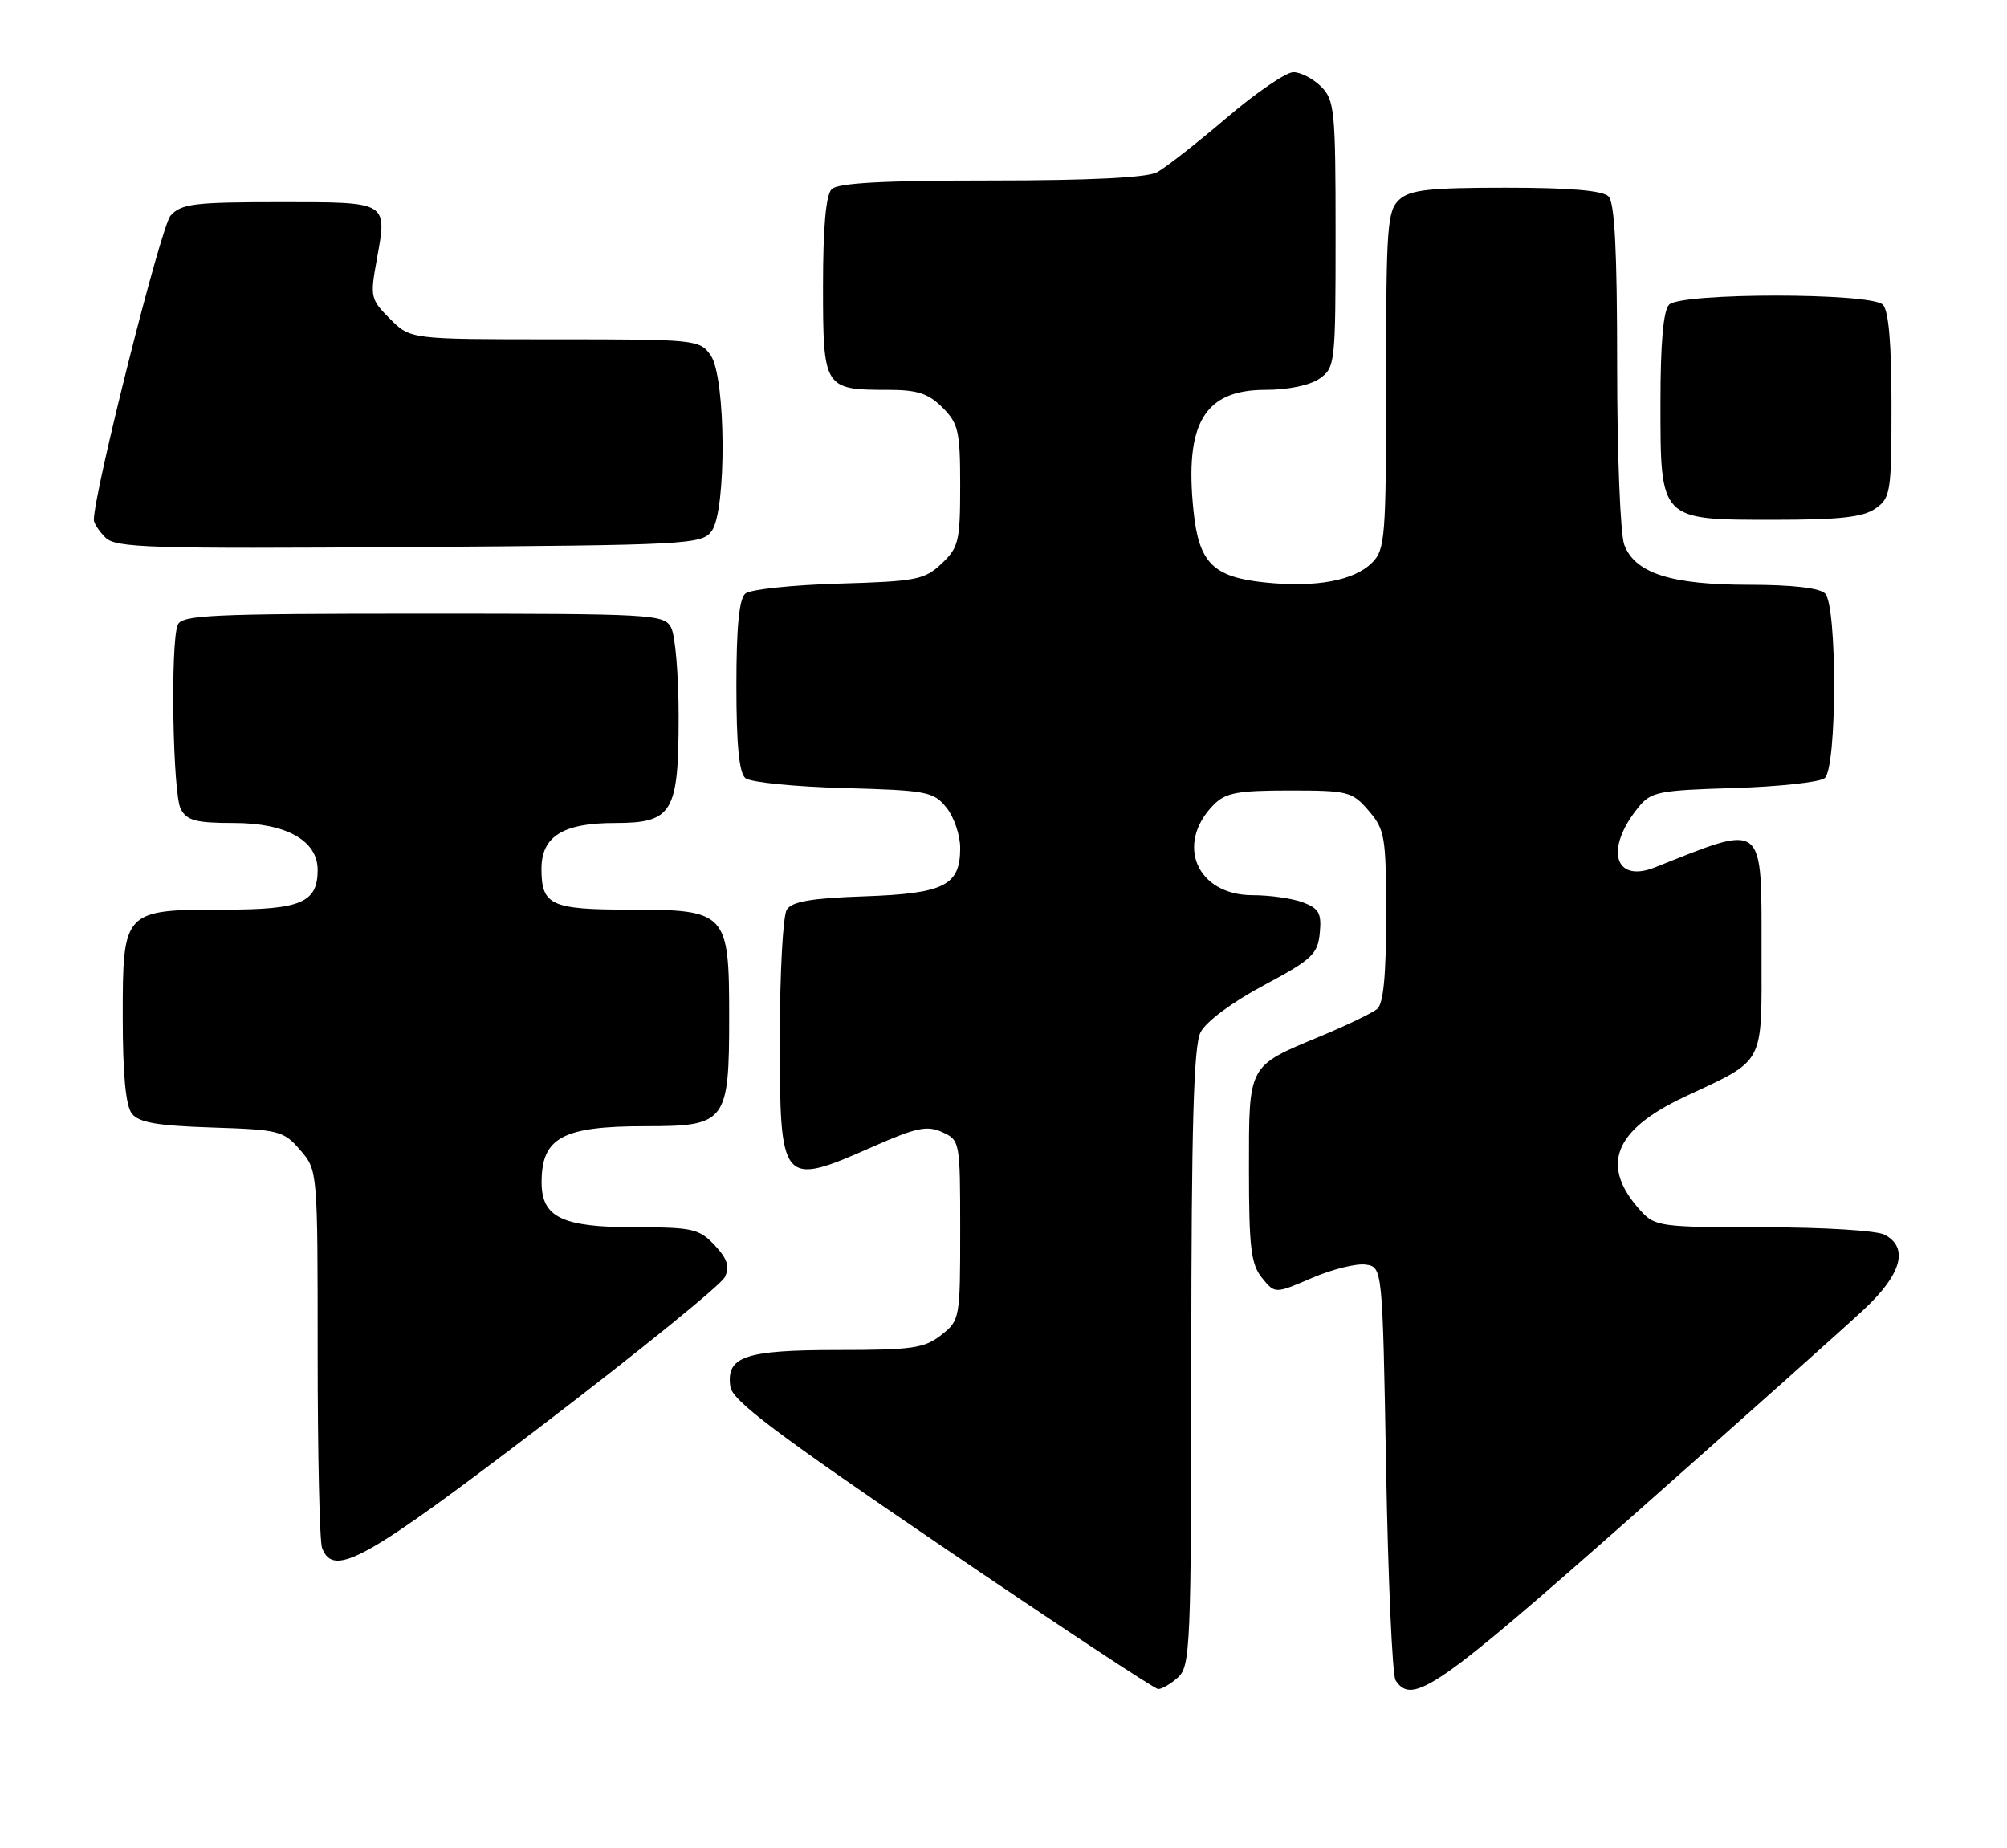 <?xml version="1.0" encoding="UTF-8" standalone="no"?>
<!DOCTYPE svg PUBLIC "-//W3C//DTD SVG 1.1//EN" "http://www.w3.org/Graphics/SVG/1.1/DTD/svg11.dtd" >
<svg xmlns="http://www.w3.org/2000/svg" xmlns:xlink="http://www.w3.org/1999/xlink" version="1.1" viewBox="0 0 278 256">
 <g >
 <path fill="currentColor"
d=" M 163.17 232.35 C 164.89 230.79 165.00 228.08 165.01 188.10 C 165.03 155.90 165.34 144.89 166.29 143.00 C 167.03 141.53 170.61 138.86 175.02 136.50 C 181.74 132.91 182.53 132.17 182.81 129.25 C 183.08 126.52 182.70 125.84 180.50 125.00 C 179.05 124.45 175.91 124.00 173.51 124.00 C 165.79 124.00 162.74 116.95 168.09 111.50 C 169.75 109.81 171.38 109.50 178.61 109.50 C 186.75 109.50 187.29 109.64 189.59 112.31 C 191.84 114.93 192.00 115.88 192.00 126.93 C 192.00 135.18 191.62 139.06 190.75 139.77 C 190.06 140.33 186.57 142.01 183.00 143.50 C 172.77 147.75 173.00 147.33 173.00 162.04 C 173.00 172.82 173.28 175.12 174.80 177.00 C 176.60 179.23 176.60 179.23 181.71 177.03 C 184.51 175.82 187.86 174.99 189.15 175.17 C 191.50 175.50 191.50 175.50 192.00 203.50 C 192.28 218.90 192.86 232.06 193.31 232.75 C 195.61 236.31 199.07 233.91 226.24 209.89 C 241.23 196.62 255.64 183.77 258.25 181.32 C 263.41 176.48 264.41 172.83 261.07 171.04 C 259.98 170.45 252.59 170.00 244.24 170.00 C 230.07 170.00 229.25 169.89 227.29 167.75 C 221.59 161.52 223.47 156.58 233.30 151.95 C 244.61 146.64 244.00 147.77 244.00 131.97 C 244.00 113.58 244.58 114.04 229.26 120.14 C 223.62 122.39 222.25 117.62 226.90 111.88 C 228.68 109.67 229.63 109.48 240.16 109.16 C 246.40 108.97 252.06 108.35 252.75 107.79 C 254.46 106.38 254.50 83.90 252.80 82.20 C 252.04 81.44 248.19 81.00 242.27 81.00 C 231.46 81.00 226.49 79.41 224.99 75.48 C 224.44 74.04 224.00 62.94 224.00 50.63 C 224.00 34.67 223.66 28.06 222.80 27.20 C 221.99 26.39 217.38 26.00 208.63 26.00 C 197.96 26.00 195.33 26.29 193.83 27.65 C 192.16 29.17 192.00 31.31 192.00 52.65 C 192.00 74.44 191.87 76.13 190.06 77.94 C 187.57 80.43 182.28 81.41 175.23 80.68 C 168.02 79.94 166.06 77.98 165.32 70.77 C 164.06 58.64 166.82 54.00 175.28 54.00 C 178.44 54.00 181.45 53.37 182.78 52.44 C 184.94 50.93 185.00 50.37 185.00 32.44 C 185.00 15.33 184.86 13.86 183.00 12.00 C 181.90 10.90 180.17 10.00 179.15 10.00 C 178.14 10.00 173.95 12.86 169.86 16.36 C 165.76 19.85 161.45 23.23 160.27 23.86 C 158.86 24.61 151.02 25.00 137.27 25.00 C 122.37 25.00 116.06 25.34 115.20 26.20 C 114.40 27.00 114.00 31.46 114.00 39.66 C 114.00 53.78 114.14 54.00 122.98 54.00 C 127.07 54.00 128.58 54.49 130.55 56.45 C 132.76 58.67 133.00 59.73 133.00 67.28 C 133.00 74.98 132.79 75.84 130.42 78.08 C 128.05 80.31 126.91 80.53 116.17 80.84 C 109.75 81.03 103.94 81.64 103.25 82.21 C 102.38 82.93 102.00 86.81 102.00 95.00 C 102.00 103.19 102.38 107.07 103.25 107.79 C 103.94 108.36 110.05 108.98 116.84 109.16 C 128.40 109.48 129.30 109.65 131.09 111.86 C 132.14 113.16 133.00 115.68 133.00 117.46 C 133.00 122.67 130.82 123.77 119.71 124.16 C 112.38 124.41 109.69 124.88 108.98 126.00 C 108.46 126.83 108.02 134.72 108.02 143.55 C 108.00 164.23 108.19 164.45 120.88 158.85 C 126.93 156.18 128.41 155.87 130.51 156.82 C 132.97 157.94 133.00 158.11 133.00 170.41 C 133.00 182.66 132.96 182.89 130.37 184.93 C 128.04 186.76 126.35 187.00 116.06 187.00 C 103.18 187.00 100.57 187.89 101.16 192.06 C 101.43 194.01 107.37 198.49 130.50 214.21 C 146.45 225.05 159.91 233.94 160.42 233.96 C 160.93 233.98 162.17 233.26 163.17 232.35 Z  M 75.13 197.41 C 88.53 187.18 99.91 177.95 100.41 176.89 C 101.10 175.44 100.75 174.37 98.99 172.48 C 96.85 170.21 95.92 170.00 88.05 170.00 C 77.82 170.00 74.99 168.63 75.02 163.69 C 75.04 157.56 77.96 156.00 89.38 156.00 C 100.60 156.00 101.00 155.48 101.00 140.78 C 101.00 126.37 100.65 126.00 87.20 126.00 C 76.32 126.00 75.00 125.39 75.00 120.36 C 75.00 115.86 77.97 114.00 85.17 114.00 C 93.17 114.00 94.00 112.60 94.00 99.21 C 94.00 93.52 93.53 88.00 92.96 86.93 C 91.97 85.08 90.53 85.00 58.57 85.00 C 29.08 85.00 25.14 85.18 24.61 86.58 C 23.58 89.25 23.93 110.01 25.04 112.07 C 25.89 113.67 27.17 114.00 32.40 114.00 C 39.65 114.00 44.00 116.44 44.00 120.50 C 44.00 125.02 41.70 126.00 31.15 126.00 C 17.07 126.00 17.00 126.07 17.00 140.87 C 17.00 148.74 17.41 153.15 18.25 154.24 C 19.22 155.49 21.73 155.93 29.34 156.18 C 38.69 156.48 39.29 156.64 41.59 159.31 C 44.00 162.11 44.00 162.11 44.00 187.47 C 44.00 201.42 44.27 213.55 44.61 214.42 C 46.21 218.60 50.47 216.22 75.13 197.41 Z  M 98.58 73.56 C 100.66 70.71 100.56 52.24 98.44 49.22 C 96.92 47.05 96.42 47.00 76.87 47.00 C 56.85 47.00 56.85 47.00 54.03 44.18 C 51.33 41.48 51.25 41.13 52.17 36.07 C 53.66 27.84 53.92 28.00 38.69 28.00 C 26.92 28.00 25.11 28.22 23.63 29.86 C 22.30 31.33 13.00 68.20 13.00 72.02 C 13.00 72.48 13.72 73.58 14.60 74.46 C 16.03 75.89 20.63 76.03 56.69 75.78 C 95.42 75.51 97.22 75.42 98.58 73.56 Z  M 259.78 70.44 C 261.88 68.97 262.00 68.18 262.00 56.14 C 262.00 47.57 261.61 43.01 260.80 42.20 C 259.13 40.53 232.87 40.53 231.20 42.20 C 230.40 43.00 230.00 47.47 230.00 55.70 C 230.00 72.16 229.84 72.00 245.78 72.00 C 254.82 72.00 258.07 71.64 259.78 70.44 Z "/>
</g>
</svg>